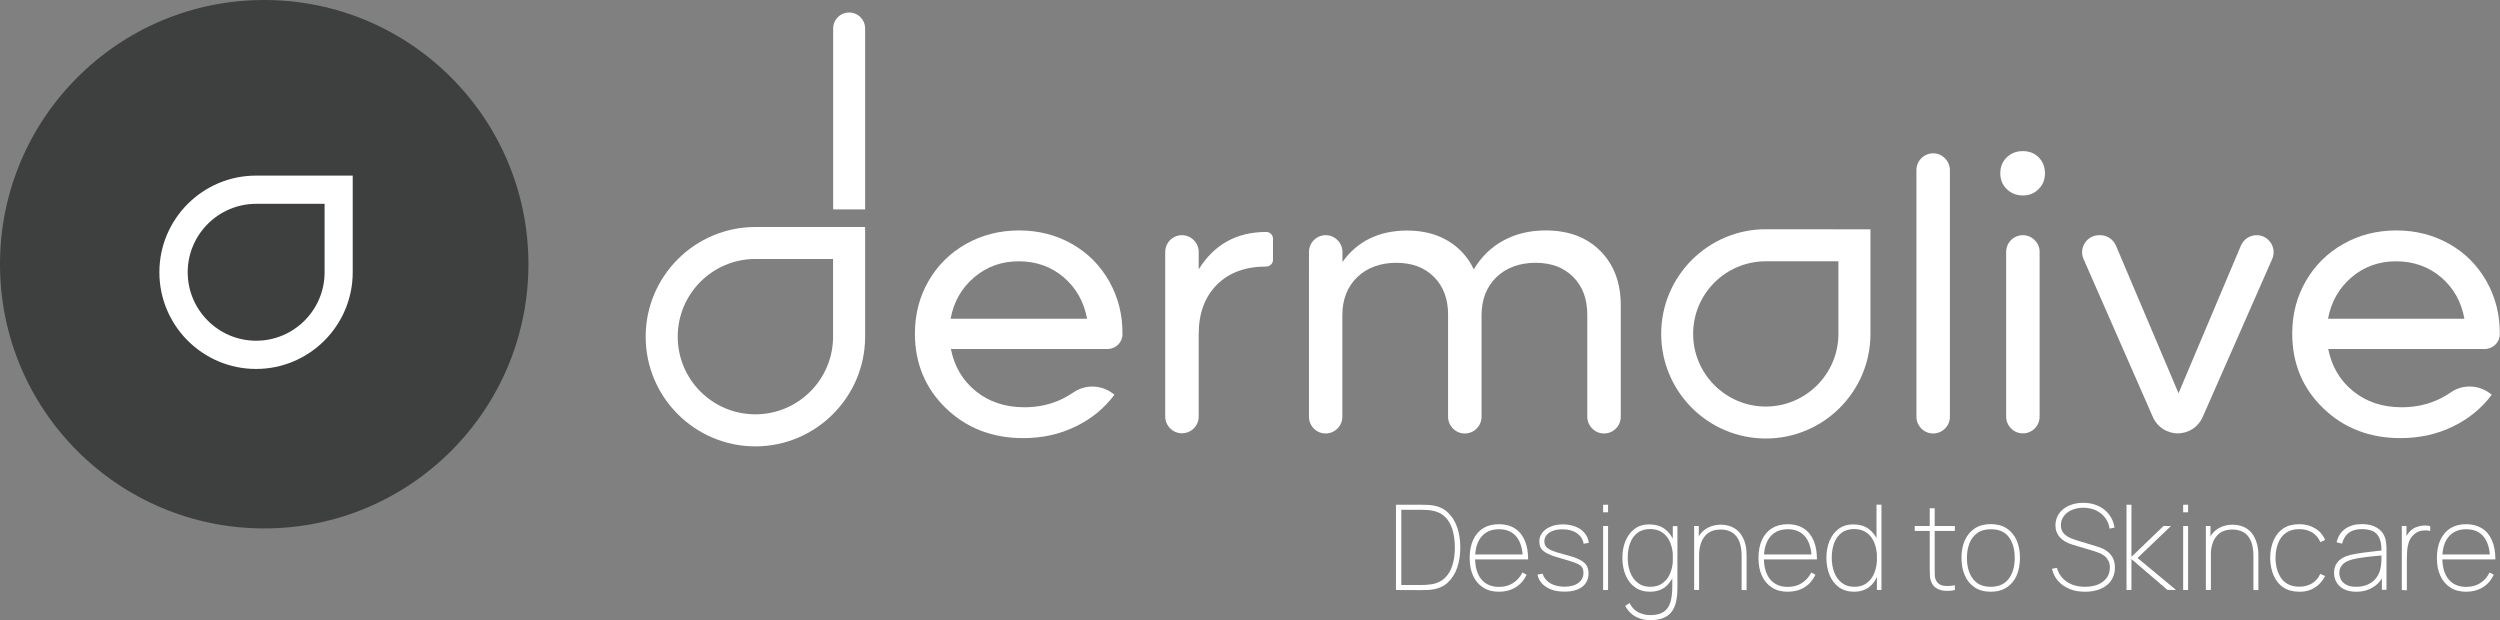 <?xml version="1.0" encoding="utf-8"?>
<!-- Generator: Adobe Illustrator 27.0.0, SVG Export Plug-In . SVG Version: 6.00 Build 0)  -->
<svg version="1.1" id="Layer_1" xmlns="http://www.w3.org/2000/svg" xmlns:xlink="http://www.w3.org/1999/xlink" x="0px" y="0px"
	 viewBox="0 0 2480 615.2" style="enable-background:new 0 0 2480 615.2;" xml:space="preserve">
<rect x="0" y="0" width="2480" height="615.2" fill="#808080" stroke="none"/>
<style type="text/css">
	.st0{fill:#FFFFFF;}
	.st1{fill:#3E3F3F;}
</style>
<g>
	<g>
		<path class="st0" d="M749.3,225.2c-60,0-108.8,48.8-108.8,108.8s48.8,108.8,108.8,108.8S858.2,393.9,858.2,334V225.2L749.3,225.2
			L749.3,225.2z M826.4,334c0,42.5-34.6,77-77.1,77s-77-34.5-77-77s34.5-77.1,77-77.1h77.1V334z"/>
		<path class="st0" d="M1751.7,227.4c-57.2,0-103.8,46.5-103.8,103.8S1694.4,435,1751.7,435s103.8-46.6,103.8-103.8V227.5
			L1751.7,227.4L1751.7,227.4z M1823.7,331.2c0,39.7-32.3,72.1-72,72.1s-72.1-32.3-72.1-72.1s32.3-72,72.1-72h72V331.2z"/>
		<path class="st0" d="M858.2,28.3v179.4h-31.7V28.3c0-8.8,7.1-15.9,15.9-15.9c4.4,0,8.4,1.8,11.2,4.7
			C856.4,19.9,858.2,23.9,858.2,28.3L858.2,28.3z"/>
		<g>
			<path class="st0" d="M1100.3,279c-8.9-15.7-21.2-28.1-36.9-37c-15.7-8.9-33.1-13.4-52.3-13.4s-36.9,4.4-52.8,13.4
				c-15.8,8.9-28.2,21.2-37.2,36.8c-9,15.6-13.5,33-13.5,52.1c0,29.5,10.3,54.2,30.7,74c20.5,19.8,46.1,29.7,76.8,29.7
				c18.8,0,36.1-3.8,51.9-11.5c15.8-7.6,28.6-18.2,38.5-31.5c-11.4-9.8-28-10.9-40.4-2.5c-3.1,2.1-6.5,4.1-10.1,6
				c-11.8,6-24.7,8.9-38.8,8.9c-19,0-35-5.3-48.1-15.9s-21.4-24.6-24.8-41.9h155.4c8.1,0,14.8-6.5,14.8-14.6v-0.1
				C1113.7,312.3,1109.2,294.8,1100.3,279z M943,316.2c3.1-16.8,10.9-30.5,23.4-41.1c12.4-10.6,27.2-15.9,44.2-15.9
				s32,5.2,44.4,15.7c12.4,10.5,20.2,24.3,23.4,41.3L943,316.2L943,316.2z"/>
			<path class="st0" d="M1262.8,236.7v21.1c0,3.6-3,6.6-6.6,6.6c-10.3,0-19.6,1.5-27.8,4.5s-15.3,7.6-21.3,13.6
				c-12,12.1-18,28.5-18,49v81.7c0,9.2-7.4,16.6-16.6,16.6c-4.6,0-8.7-1.8-11.7-4.9c-3-3-4.9-7.1-4.9-11.7V249.9
				c0-9.1,7.4-16.6,16.6-16.6c4.6,0,8.7,1.9,11.7,4.9s4.9,7.1,4.9,11.7v17.3c15.4-24.8,37.8-37.1,67-37.1
				C1259.8,230.1,1262.8,233.1,1262.8,236.7L1262.8,236.7z"/>
			<path class="st0" d="M1607.8,303v110.4c0,9.2-7.4,16.6-16.6,16.6c-4.6,0-8.7-1.8-11.7-4.9c-3-3-4.9-7.1-4.9-11.7V312.2
				c0-15.7-4.7-28.2-14-37.5c-9.3-9.4-21.8-14-37.4-14s-29,4.8-38.8,14.3c-9.8,9.5-14.7,22.2-14.7,38v100.4
				c0,9.2-7.4,16.6-16.6,16.6c-4.6,0-8.7-1.8-11.7-4.9c-3-3-4.9-7.1-4.9-11.7V312.2c0-15.7-4.7-28.2-14-37.5
				c-9.4-9.4-21.8-14-37.4-14s-29,4.8-38.8,14.3c-9.8,9.5-14.7,22.2-14.7,38v100.4c0,9.2-7.4,16.6-16.6,16.6
				c-4.6,0-8.7-1.8-11.7-4.9c-3-3-4.8-7.1-4.8-11.7V249.9c0-9.1,7.4-16.6,16.6-16.6c4.6,0,8.7,1.9,11.7,4.9s4.9,7.1,4.9,11.7v10
				c14.9-20.8,36.4-31.2,64.4-31.2c15.3,0,28.7,3.4,40.1,10.1c11.4,6.8,20,16.2,25.8,28.4c7.4-12.4,17.2-22,29.4-28.6
				c12.3-6.7,26.2-10,41.9-10c22.6,0,40.6,6.7,54.1,20.2C1601,262.4,1607.8,280.4,1607.8,303L1607.8,303z"/>
			<path class="st0" d="M1934.3,168.8v244.6c0,9.2-7.4,16.6-16.6,16.6c-4.6,0-8.7-1.8-11.7-4.9c-3-3-4.9-7.1-4.9-11.7V168.7
				c0-9.1,7.4-16.6,16.6-16.6c4.6,0,8.7,1.9,11.7,4.9C1932.4,160,1934.3,164.2,1934.3,168.8L1934.3,168.8z"/>
			<path class="st0" d="M2028.6,171.9c0,6.3-2.1,11.5-6.3,15.7c-4.2,4.2-9.4,6.3-15.6,6.3s-11.7-2.1-16-6.3
				c-4.3-4.2-6.4-9.4-6.4-15.7s2.1-11.7,6.4-15.8c4.3-4.2,9.6-6.2,16-6.2s11.5,2.1,15.7,6.2C2026.5,160.3,2028.6,165.6,2028.6,171.9
				L2028.6,171.9z"/>
			<path class="st0" d="M2023.3,249.9v163.4c0,9.2-7.4,16.6-16.6,16.6c-4.6,0-8.7-1.8-11.7-4.9c-3-3-4.9-7.1-4.9-11.7V249.9
				c0-9.1,7.4-16.6,16.6-16.6c4.6,0,8.7,1.9,11.7,4.9C2021.5,241.2,2023.3,245.3,2023.3,249.9L2023.3,249.9z"/>
			<path class="st0" d="M2466.6,279c-8.9-15.7-21.2-28.1-36.9-37c-15.7-8.9-33.1-13.4-52.4-13.4s-36.9,4.4-52.7,13.4
				c-15.8,8.9-28.2,21.2-37.2,36.8c-9,15.6-13.5,33-13.5,52.1c0,29.5,10.2,54.2,30.7,74c20.4,19.8,46.1,29.7,76.8,29.7
				c18.8,0,36.1-3.8,51.9-11.5s28.6-18.2,38.5-31.5c-11.4-9.8-28-11-40.4-2.5c-3.1,2.1-6.4,4.1-10.1,6c-11.8,6-24.8,8.9-38.8,8.9
				c-19,0-35-5.3-48.1-15.9c-13.1-10.6-21.4-24.6-24.8-41.9h155.3c8.1,0,14.8-6.5,14.9-14.6v-0.1
				C2480,312.3,2475.5,294.8,2466.6,279L2466.6,279z M2309.4,316.2c3.1-16.8,10.9-30.5,23.3-41.1c12.4-10.6,27.2-15.9,44.2-15.9
				s32,5.2,44.5,15.7c12.4,10.5,20.2,24.3,23.3,41.3L2309.4,316.2L2309.4,316.2z"/>
			<path class="st0" d="M2254,257L2185,413.8c-4.3,9.8-14,16.1-24.7,16.1c-5.3,0-10.4-1.6-14.7-4.4c-4.3-2.8-7.8-6.8-9.9-11.7
				L2066.9,257c-4.9-11.2,3.3-23.7,15.5-23.7h1c6.8,0,12.9,4.1,15.6,10.3l62.1,146.5l61.9-146.5c2.6-6.2,8.8-10.3,15.6-10.3
				C2250.7,233.3,2258.9,245.9,2254,257L2254,257z"/>
		</g>
	</g>
	<g>
		<circle class="st1" cx="262.1" cy="262.1" r="262.1"/>
		<path class="st0" d="M254,174.2c-52.9,0-95.9,43-95.9,95.9s43,95.9,95.9,95.9s95.9-43,95.9-95.9v-95.9L254,174.2L254,174.2z
			 M322,270.1c0,37.5-30.5,67.9-67.9,67.9s-67.9-30.5-67.9-67.9s30.5-67.9,67.9-67.9H322V270.1z"/>
	</g>
</g>
<g>
	<path class="st0" d="M1384.8,585.3v-84.6h24.8c1,0,2.6,0,4.9,0.1c2.2,0,4.4,0.2,6.4,0.5c6.2,0.9,11.4,3.3,15.5,7.2
		c4.1,3.9,7.1,8.8,9.2,14.8c2,6,3,12.6,3,19.8s-1,13.9-3,19.8c-2,6-5.1,10.9-9.2,14.8c-4.1,3.9-9.2,6.2-15.5,7.1
		c-2,0.3-4.1,0.5-6.4,0.5c-2.3,0.1-3.9,0.1-4.8,0.1L1384.8,585.3L1384.8,585.3z M1390.1,580.3h19.5c1.9,0,3.8,0,5.7-0.2
		s3.5-0.3,4.8-0.5c5.6-0.9,10-3.1,13.4-6.4c3.4-3.4,5.9-7.6,7.4-12.8c1.6-5.2,2.3-11,2.3-17.4s-0.8-12.2-2.3-17.4
		c-1.5-5.2-4-9.5-7.4-12.8c-3.4-3.4-7.9-5.5-13.4-6.4c-1.3-0.2-2.9-0.4-4.9-0.5c-2-0.1-3.8-0.2-5.6-0.2h-19.5L1390.1,580.3
		L1390.1,580.3z"/>
	<path class="st0" d="M1486.9,587c-6,0-11.2-1.3-15.5-4.1c-4.3-2.7-7.7-6.6-10-11.6c-2.4-5-3.5-11-3.5-17.9s1.2-12.9,3.5-17.9
		c2.3-5,5.7-8.9,10-11.5c4.3-2.7,9.5-4,15.6-4s11.3,1.4,15.6,4.1c4.3,2.7,7.6,6.7,9.9,11.9c2.3,5.2,3.4,11.5,3.4,18.9h-5.3v-1.6
		c-0.2-9.1-2.4-16.1-6.4-21c-4.1-4.9-9.8-7.3-17.2-7.3s-13.4,2.5-17.5,7.5c-4.1,5-6.2,12-6.2,21.1s2.1,16.1,6.2,21.1
		c4.2,5,10,7.5,17.5,7.5c5.3,0,9.8-1.2,13.8-3.7c4-2.5,7.1-6,9.5-10.6l4.1,2.3c-2.6,5.4-6.2,9.6-11,12.5
		C1498.6,585.6,1493.1,587,1486.9,587L1486.9,587z M1461,554.9V550h51.7v4.9H1461z"/>
	<path class="st0" d="M1551.9,586.9c-7.2,0-13.1-1.5-17.9-4.5s-7.7-7.1-8.8-12.4l5.1-0.9c1.1,3.9,3.6,7,7.4,9.4
		c3.9,2.3,8.7,3.5,14.3,3.5s10.3-1.2,13.7-3.7c3.4-2.5,5.1-5.8,5.1-10c0-2.3-0.5-4.2-1.5-5.7c-1-1.5-3-2.8-6-4
		c-3-1.2-7.3-2.6-13.1-4.2c-6-1.6-10.7-3.2-14.1-4.8c-3.3-1.5-5.7-3.3-7.1-5.2c-1.3-1.9-2-4.3-2-7.1c0-3.4,1-6.3,3-8.9
		c2-2.6,4.8-4.6,8.3-6c3.5-1.5,7.6-2.2,12.2-2.2s8.8,0.8,12.6,2.3c3.7,1.5,6.8,3.7,9,6.5c2.3,2.8,3.6,5.9,4,9.5l-5.1,0.9
		c-0.8-4.4-3-7.9-6.8-10.5c-3.8-2.6-8.5-3.8-14.2-3.8c-5.3-0.1-9.6,1-13,3.2c-3.3,2.2-5,5.2-5,8.8c0,2,0.6,3.7,1.7,5.2
		c1.1,1.4,3.1,2.7,5.9,3.9c2.8,1.2,6.8,2.4,11.8,3.7c6.3,1.6,11.3,3.2,14.8,4.9c3.6,1.7,6,3.6,7.5,5.8c1.4,2.2,2.1,4.9,2.1,8.2
		c0,5.8-2.2,10.3-6.5,13.5C1565.3,585.3,1559.4,586.9,1551.9,586.9L1551.9,586.9z"/>
	<path class="st0" d="M1590.3,508.2v-7.5h4.9v7.5H1590.3z M1590.3,585.3v-63.5h4.9v63.5H1590.3z"/>
	<path class="st0" d="M1637,587c-6,0-11-1.5-15.1-4.4c-4.1-3-7.2-7-9.3-12c-2.1-5.1-3.2-10.8-3.2-17.1s1-11.9,3.1-16.9
		c2.1-5,5.1-9.1,9.1-12c4-3,8.8-4.4,14.5-4.4s10.9,1.4,15,4.3c4,2.9,7.1,6.8,9.2,11.9c2.1,5,3.1,10.8,3.1,17.2s-1,12-3.1,17.1
		c-2.1,5.1-5,9.1-9,12.1C1647.4,585.5,1642.6,587,1637,587L1637,587z M1637.1,615.2c-3.1,0-6.1-0.4-9.2-1.3c-3.1-0.9-6-2.3-8.7-4.4
		c-2.7-2.1-5.1-4.9-7-8.4l4.3-2.9c2.1,4.3,5.1,7.4,8.9,9.3c3.8,1.8,7.7,2.7,11.6,2.7c5.7,0,10.1-1.1,13.3-3.2
		c3.2-2.1,5.4-5.3,6.7-9.5c1.3-4.2,1.9-9.5,1.9-15.7v-16.2h0.5v-43.7h4.6v59.9c0,1.9-0.1,3.8-0.1,5.6c-0.1,1.8-0.2,3.6-0.5,5.3
		c-0.6,5.1-2,9.4-4.1,12.7c-2.1,3.3-5,5.8-8.7,7.4C1647.1,614.4,1642.6,615.2,1637.1,615.2L1637.1,615.2z M1637,582.1
		c5,0,9.2-1.2,12.5-3.8c3.4-2.5,5.9-5.9,7.6-10.3c1.7-4.3,2.5-9.2,2.5-14.7s-0.9-10.4-2.6-14.7c-1.7-4.3-4.2-7.7-7.6-10.1
		c-3.4-2.4-7.5-3.7-12.4-3.7s-9.2,1.2-12.5,3.7c-3.3,2.5-5.8,5.9-7.4,10.2s-2.4,9.2-2.4,14.5s0.8,10.3,2.5,14.7
		c1.7,4.3,4.2,7.8,7.5,10.3C1628,580.8,1632.1,582.1,1637,582.1L1637,582.1z"/>
	<path class="st0" d="M1680.6,585.3v-63.5h4.6v12.9h0.3v50.5H1680.6L1680.6,585.3z M1727.7,585.3v-33.6c0-4.5-0.5-8.5-1.4-11.8
		c-0.9-3.3-2.3-6-4.1-8.2c-1.8-2.2-4-3.8-6.5-4.8c-2.6-1.1-5.5-1.6-8.8-1.6c-3.9,0-7.2,0.7-9.9,2c-2.7,1.3-4.9,3.2-6.6,5.6
		c-1.7,2.3-2.9,5-3.7,8.1c-0.8,3.1-1.2,6.3-1.2,9.7l-4.6,0.1c0-7.2,1.2-13.1,3.6-17.5c2.4-4.5,5.6-7.7,9.5-9.7s8.2-3.1,12.9-3.1
		c3.2,0,6.2,0.5,8.8,1.3c2.7,0.9,5.1,2.2,7.2,3.9c2.1,1.7,3.9,3.8,5.3,6.3c1.5,2.5,2.6,5.3,3.3,8.4c0.8,3.2,1.1,6.6,1.1,10.4v34.6
		L1727.7,585.3L1727.7,585.3z"/>
	<path class="st0" d="M1773.4,587c-6,0-11.2-1.3-15.5-4.1c-4.3-2.7-7.7-6.6-10-11.6c-2.4-5-3.5-11-3.5-17.9s1.2-12.9,3.5-17.9
		c2.3-5,5.7-8.9,10-11.5c4.3-2.7,9.5-4,15.6-4s11.3,1.4,15.6,4.1c4.3,2.7,7.6,6.7,9.9,11.9c2.3,5.2,3.4,11.5,3.4,18.9h-5.3v-1.6
		c-0.2-9.1-2.4-16.1-6.4-21c-4.1-4.9-9.8-7.3-17.2-7.3s-13.4,2.5-17.5,7.5c-4.1,5-6.2,12-6.2,21.1s2.1,16.1,6.2,21.1
		c4.2,5,10,7.5,17.5,7.5c5.3,0,9.8-1.2,13.8-3.7c4-2.5,7.1-6,9.5-10.6l4.1,2.3c-2.6,5.4-6.2,9.6-11,12.5
		C1785.1,585.6,1779.6,587,1773.4,587L1773.4,587z M1747.6,554.9V550h51.7v4.9H1747.6z"/>
	<path class="st0" d="M1839.4,587c-6,0-11-1.5-15.1-4.4c-4.1-3-7.2-7-9.3-12c-2.1-5.1-3.2-10.8-3.2-17.1s1-11.9,3.1-16.9
		c2.1-5,5.1-9.1,9.1-12c4-3,8.8-4.4,14.5-4.4s10.9,1.4,15,4.3c4,2.9,7.1,6.8,9.2,11.9c2.1,5,3.1,10.8,3.1,17.2s-1,12-3.1,17.1
		c-2.1,5.1-5,9.1-9,12.1C1849.8,585.5,1845,587,1839.4,587L1839.4,587z M1839.4,582.1c5,0,9.2-1.2,12.5-3.8
		c3.4-2.5,5.9-5.9,7.6-10.3c1.7-4.3,2.5-9.2,2.5-14.7s-0.9-10.4-2.6-14.7c-1.7-4.3-4.2-7.7-7.6-10.1c-3.4-2.4-7.5-3.7-12.4-3.7
		s-9.2,1.2-12.5,3.7c-3.3,2.5-5.8,5.9-7.4,10.2s-2.4,9.2-2.4,14.5s0.8,10.3,2.5,14.7c1.7,4.3,4.2,7.8,7.5,10.3
		C1830.4,580.8,1834.5,582.1,1839.4,582.1L1839.4,582.1z M1861.9,585.3v-50h-0.4v-34.7h4.9v84.6H1861.9z"/>
	<path class="st0" d="M1899.4,526.7v-4.9h39.8v4.9H1899.4z M1939.3,585.3c-3.2,0.7-6.3,1-9.4,0.8c-3.1-0.2-5.9-0.9-8.3-2.2
		c-2.4-1.3-4.3-3.3-5.5-6c-0.9-2.1-1.5-4.2-1.6-6.3c-0.1-2.1-0.2-4.6-0.2-7.3v-60.1h4.9v60.1c0,2.7,0,5,0.1,6.6
		c0.1,1.7,0.5,3.3,1.2,4.8c1.4,2.8,3.7,4.6,6.7,5.2c3.1,0.6,7,0.6,12-0.3L1939.3,585.3L1939.3,585.3z"/>
	<path class="st0" d="M1974.8,587c-6.3,0-11.6-1.4-15.9-4.3c-4.3-2.9-7.6-6.8-9.8-11.9c-2.2-5-3.3-10.9-3.3-17.5s1.1-12.5,3.4-17.5
		c2.3-5,5.6-8.9,9.9-11.7c4.3-2.8,9.6-4.2,15.7-4.2s11.6,1.4,15.9,4.3c4.3,2.8,7.6,6.8,9.8,11.8c2.2,5,3.3,10.8,3.3,17.3
		s-1.1,12.6-3.3,17.6c-2.2,5-5.5,9-9.8,11.8C1986.3,585.6,1981,587,1974.8,587L1974.8,587z M1974.8,582.1c8,0,13.9-2.7,17.9-8
		s5.9-12.2,5.9-20.7s-2-15.6-5.9-20.7c-3.9-5.2-9.9-7.7-17.8-7.7c-5.4,0-9.8,1.2-13.3,3.7c-3.5,2.4-6.1,5.8-7.8,10
		c-1.7,4.3-2.6,9.2-2.6,14.8c0,8.6,2,15.6,6,20.8C1961.1,579.5,1967,582.1,1974.8,582.1L1974.8,582.1z"/>
	<path class="st0" d="M2068.3,587c-5.7,0-10.9-0.9-15.4-2.8c-4.6-1.9-8.3-4.5-11.3-7.9c-3-3.4-5-7.5-6-12.1l4.9-0.9
		c1.5,5.8,4.8,10.4,9.8,13.8c5,3.4,11,5,18.1,5c4.9,0,9.2-0.8,12.9-2.3c3.7-1.6,6.5-3.8,8.6-6.6c2-2.8,3.1-6.2,3.1-10
		c0-2.9-0.5-5.2-1.6-7.2c-1.1-1.9-2.4-3.5-4-4.7c-1.6-1.2-3.3-2.1-5.1-2.8c-1.8-0.7-3.3-1.3-4.7-1.7l-21.1-6.3
		c-3.1-0.9-5.7-2-7.9-3.3c-2.2-1.3-4-2.8-5.4-4.4c-1.4-1.6-2.5-3.5-3.2-5.4c-0.7-2-1-4.1-1-6.3c0-4.3,1.2-8.1,3.5-11.5
		c2.3-3.4,5.6-6,9.7-7.9c4.2-1.9,9-2.9,14.4-2.9s10.5,1,14.9,3.1c4.4,2,8,4.9,10.8,8.6c2.8,3.7,4.6,8,5.3,13l-4.9,0.9
		c-0.6-4.1-2-7.7-4.4-10.8c-2.4-3.1-5.4-5.5-9.1-7.3c-3.7-1.7-7.9-2.6-12.5-2.6s-8.3,0.8-11.7,2.3c-3.4,1.5-6,3.6-7.8,6.2
		c-1.9,2.6-2.8,5.5-2.8,8.7c0,3.4,0.9,6.1,2.7,8.1c1.8,2,4,3.6,6.7,4.7c2.6,1.1,5.1,2,7.5,2.7l17.5,5.3c1.5,0.4,3.3,1.1,5.5,1.9
		c2.2,0.8,4.3,2,6.4,3.6c2.1,1.6,3.8,3.6,5.2,6.2c1.4,2.6,2.1,5.8,2.1,9.7c0,3.7-0.7,6.9-2.1,9.9c-1.4,3-3.4,5.5-5.9,7.5
		c-2.6,2.1-5.7,3.7-9.3,4.8C2076.8,586.5,2072.8,587,2068.3,587L2068.3,587z"/>
	<path class="st0" d="M2109.5,585.3v-84.6h4.9v51.7l31.8-30.6h7.4l-33.2,31.7l38.2,31.7h-8.5l-35.7-30.6v30.6L2109.5,585.3
		L2109.5,585.3z"/>
	<path class="st0" d="M2165.7,508.2v-7.5h4.9v7.5H2165.7z M2165.7,585.3v-63.5h4.9v63.5H2165.7z"/>
	<path class="st0" d="M2188.2,585.3v-63.5h4.6v12.9h0.4v50.5H2188.2L2188.2,585.3z M2235.4,585.3v-33.6c0-4.5-0.5-8.5-1.4-11.8
		c-0.9-3.3-2.3-6-4.1-8.2s-4-3.8-6.6-4.8s-5.5-1.6-8.8-1.6c-3.9,0-7.2,0.7-9.9,2c-2.7,1.3-4.9,3.2-6.6,5.6c-1.7,2.3-2.9,5-3.7,8.1
		c-0.8,3.1-1.2,6.3-1.2,9.7l-4.6,0.1c0-7.2,1.2-13.1,3.6-17.5c2.4-4.5,5.6-7.7,9.5-9.7s8.2-3.1,12.9-3.1c3.2,0,6.2,0.5,8.9,1.3
		c2.7,0.9,5.1,2.2,7.2,3.9c2.1,1.7,3.9,3.8,5.3,6.3c1.4,2.5,2.5,5.3,3.3,8.4c0.7,3.2,1.1,6.6,1.1,10.4v34.6L2235.4,585.3
		L2235.4,585.3z"/>
	<path class="st0" d="M2281.1,587c-6.3,0-11.6-1.4-15.9-4.2c-4.3-2.8-7.5-6.8-9.7-11.8c-2.2-5-3.4-10.9-3.5-17.5
		c0.1-6.8,1.3-12.7,3.5-17.7c2.2-5,5.5-8.9,9.7-11.7c4.3-2.8,9.5-4.1,15.8-4.1c5.9,0,11.1,1.4,15.7,4.2c4.6,2.8,7.9,6.7,9.8,11.5
		l-4.7,2c-1.8-4.1-4.5-7.2-8.1-9.5c-3.7-2.2-7.9-3.3-12.7-3.3c-5.3,0-9.7,1.2-13.2,3.6c-3.5,2.4-6.1,5.8-7.8,10s-2.6,9.3-2.7,14.9
		c0.1,8.6,2.2,15.5,6.1,20.8c4,5.2,9.8,7.8,17.6,7.8c4.7,0,8.8-1.1,12.4-3.2c3.6-2.2,6.4-5.3,8.3-9.5l4.8,2.1
		c-2.6,5.1-6.1,9-10.4,11.6C2291.9,585.7,2286.8,587.1,2281.1,587L2281.1,587z"/>
	<path class="st0" d="M2337.4,587c-4.9,0-9-0.9-12.3-2.6c-3.2-1.7-5.7-4-7.3-6.8c-1.6-2.8-2.4-5.9-2.4-9.2c0-3.7,0.8-6.8,2.4-9.3
		s3.8-4.4,6.4-5.8c2.6-1.4,5.4-2.4,8.5-3.1c3.7-0.7,7.6-1.4,11.8-2c4.2-0.6,8.1-1,11.7-1.4c3.6-0.4,6.2-0.7,8-0.9l-1.8,1.2
		c0.2-7.5-1.2-13.1-4.1-16.7c-2.9-3.7-8.1-5.5-15.4-5.5c-5.3,0-9.6,1.2-12.8,3.5c-3.2,2.4-5.5,6-6.8,10.9l-5.4-1.4
		c1.4-5.9,4.3-10.3,8.7-13.4c4.4-3.1,9.9-4.6,16.6-4.6c5.9,0,10.8,1.2,14.7,3.6c3.9,2.4,6.6,5.6,8,9.7c0.6,1.6,0.9,3.5,1.2,5.7
		c0.2,2.2,0.3,4.4,0.3,6.5v39.7h-4.6v-17.4l2.4,0.1c-1.7,6-5,10.7-10.1,14C2350.1,585.3,2344.2,587,2337.4,587L2337.4,587z
		 M2337.2,582.1c4.6,0,8.6-0.8,12.1-2.5c3.5-1.6,6.4-4,8.5-7.1s3.6-6.8,4.1-11.2c0.3-2.2,0.5-4.5,0.5-7.1v-5.4l2.6,2
		c-2.1,0.2-4.9,0.5-8.6,0.8c-3.7,0.3-7.5,0.8-11.6,1.3c-4.1,0.5-7.8,1.2-11.1,2c-1.9,0.5-3.9,1.2-5.9,2.2s-3.8,2.5-5.1,4.3
		c-1.4,1.8-2.1,4.2-2.1,7.1c0,2,0.5,4.1,1.5,6.2c1,2.1,2.7,3.8,5.1,5.2C2329.7,581.4,2333,582.1,2337.2,582.1L2337.2,582.1z"/>
	<path class="st0" d="M2382.6,585.3v-63.5h4.6V537l-1.5-2c0.7-1.7,1.5-3.3,2.5-4.8c1-1.5,2-2.7,3-3.6c1.7-1.7,3.8-3,6.1-3.8
		c2.4-0.9,4.8-1.4,7.1-1.5c2.4-0.1,4.5,0.1,6.4,0.7v4.7c-2.6-0.6-5.4-0.7-8.3-0.3c-2.9,0.4-5.7,1.7-8.2,4.1
		c-2.2,2.1-3.8,4.5-4.7,7.2c-0.9,2.7-1.5,5.5-1.7,8.4c-0.2,2.9-0.3,5.6-0.3,8.2v31.3L2382.6,585.3L2382.6,585.3z"/>
	<path class="st0" d="M2446.4,587c-6,0-11.2-1.3-15.5-4.1c-4.3-2.7-7.7-6.6-10-11.6c-2.4-5-3.5-11-3.5-17.9s1.2-12.9,3.5-17.9
		c2.4-5,5.7-8.9,10-11.5c4.3-2.7,9.5-4,15.6-4s11.2,1.4,15.6,4.1s7.6,6.7,9.9,11.9c2.3,5.2,3.4,11.5,3.4,18.9h-5.3v-1.6
		c-0.2-9.1-2.4-16.1-6.4-21c-4-4.9-9.8-7.3-17.2-7.3s-13.4,2.5-17.5,7.5c-4.2,5-6.2,12-6.2,21.1s2.1,16.1,6.2,21.1
		c4.1,5,10,7.5,17.5,7.5c5.2,0,9.9-1.2,13.8-3.7c4-2.5,7.1-6,9.4-10.6l4.1,2.3c-2.6,5.4-6.2,9.6-11,12.5S2452.5,587,2446.4,587
		L2446.4,587z M2420.5,554.9V550h51.7v4.9H2420.5z"/>
</g>
</svg>
